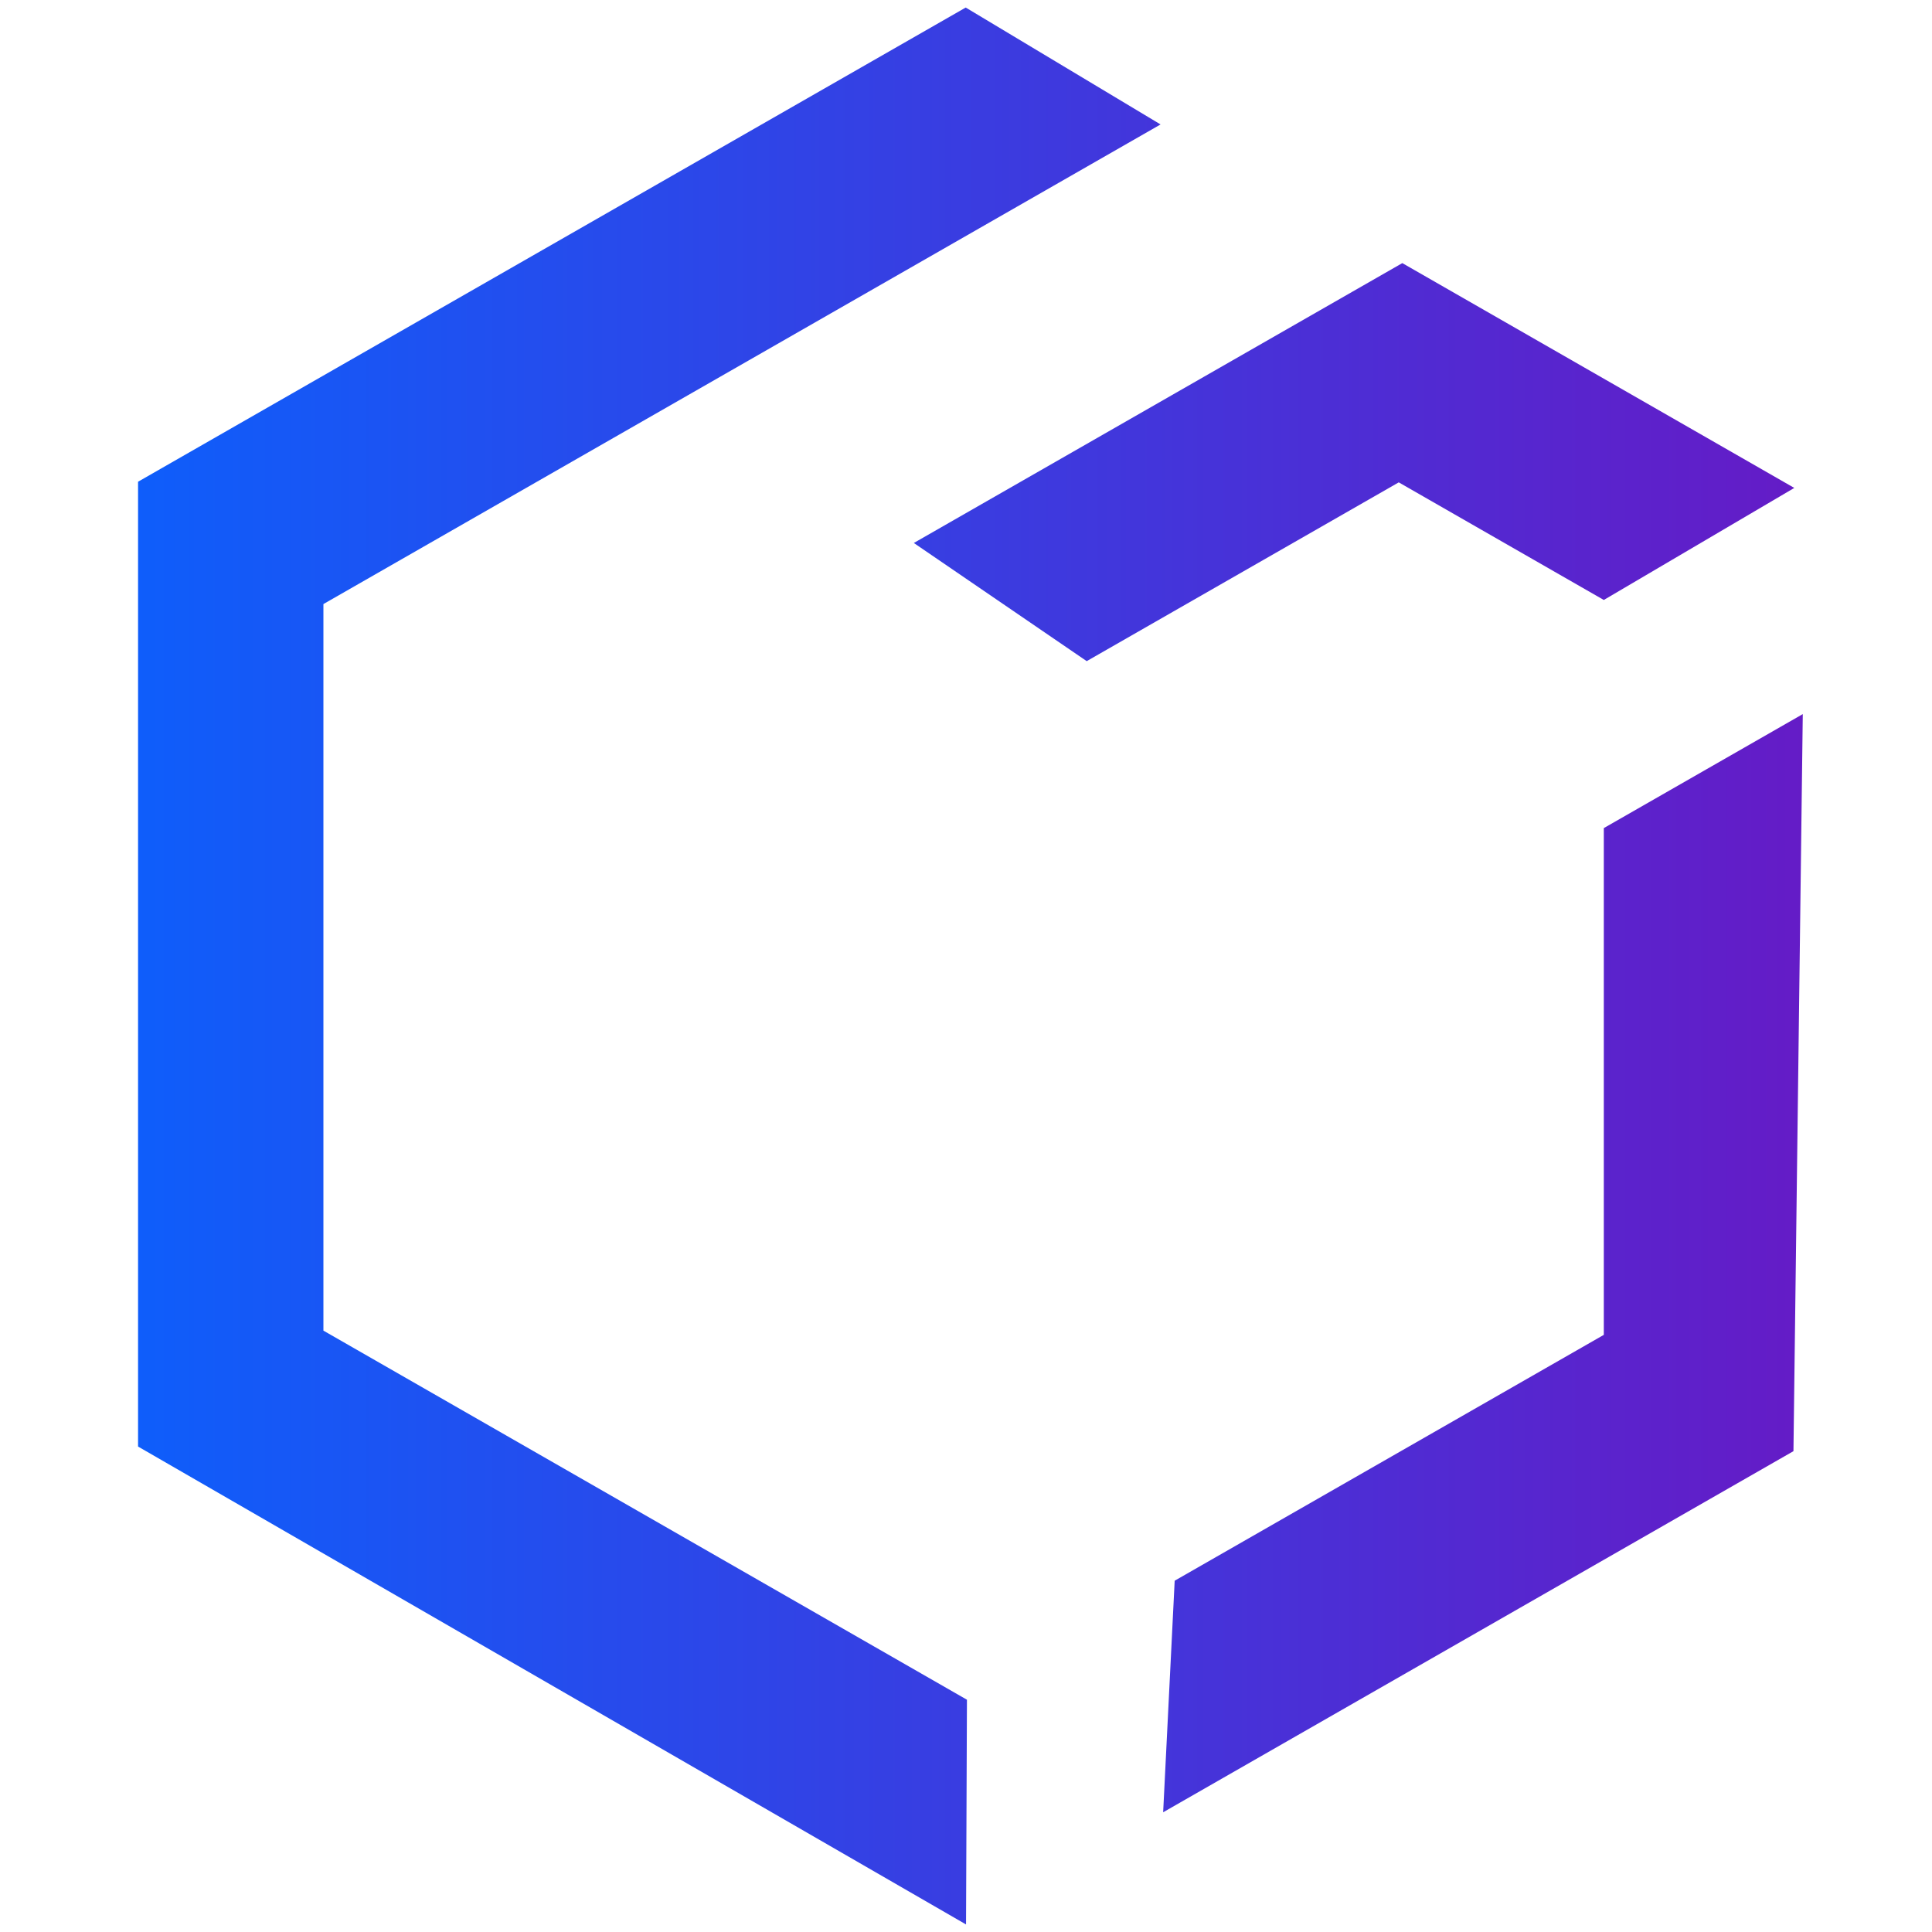 <svg width="256" height="256" xmlns="http://www.w3.org/2000/svg" clip-rule="evenodd">
    <defs>
        <linearGradient y2=".5" x2="1" y1=".5" x1="0" id="prefix__a">
            <stop stop-color="#0E5EFB" offset="0" />
            <stop stop-color="#651BC6" offset="1" />
        </linearGradient>
    </defs>
    <path fill="url(#prefix__a)"
        d="M18.293 63.831L127.96 1l25.82 15.49L42.854 80.042v96.273l85.271 48.908-.12 29.777-109.712-63.325V63.831zm167.521-28.968l51.939 29.79-25.24 14.846-27.17-15.583-41.348 23.689-22.908-15.658 64.727-37.084zm-30.162 174.589l-1.528 30.683 83.518-47.849 1.236-97.665-26.365 15.106v67.148l-56.861 32.577z"
        class="prefix__fil0" />
</svg>